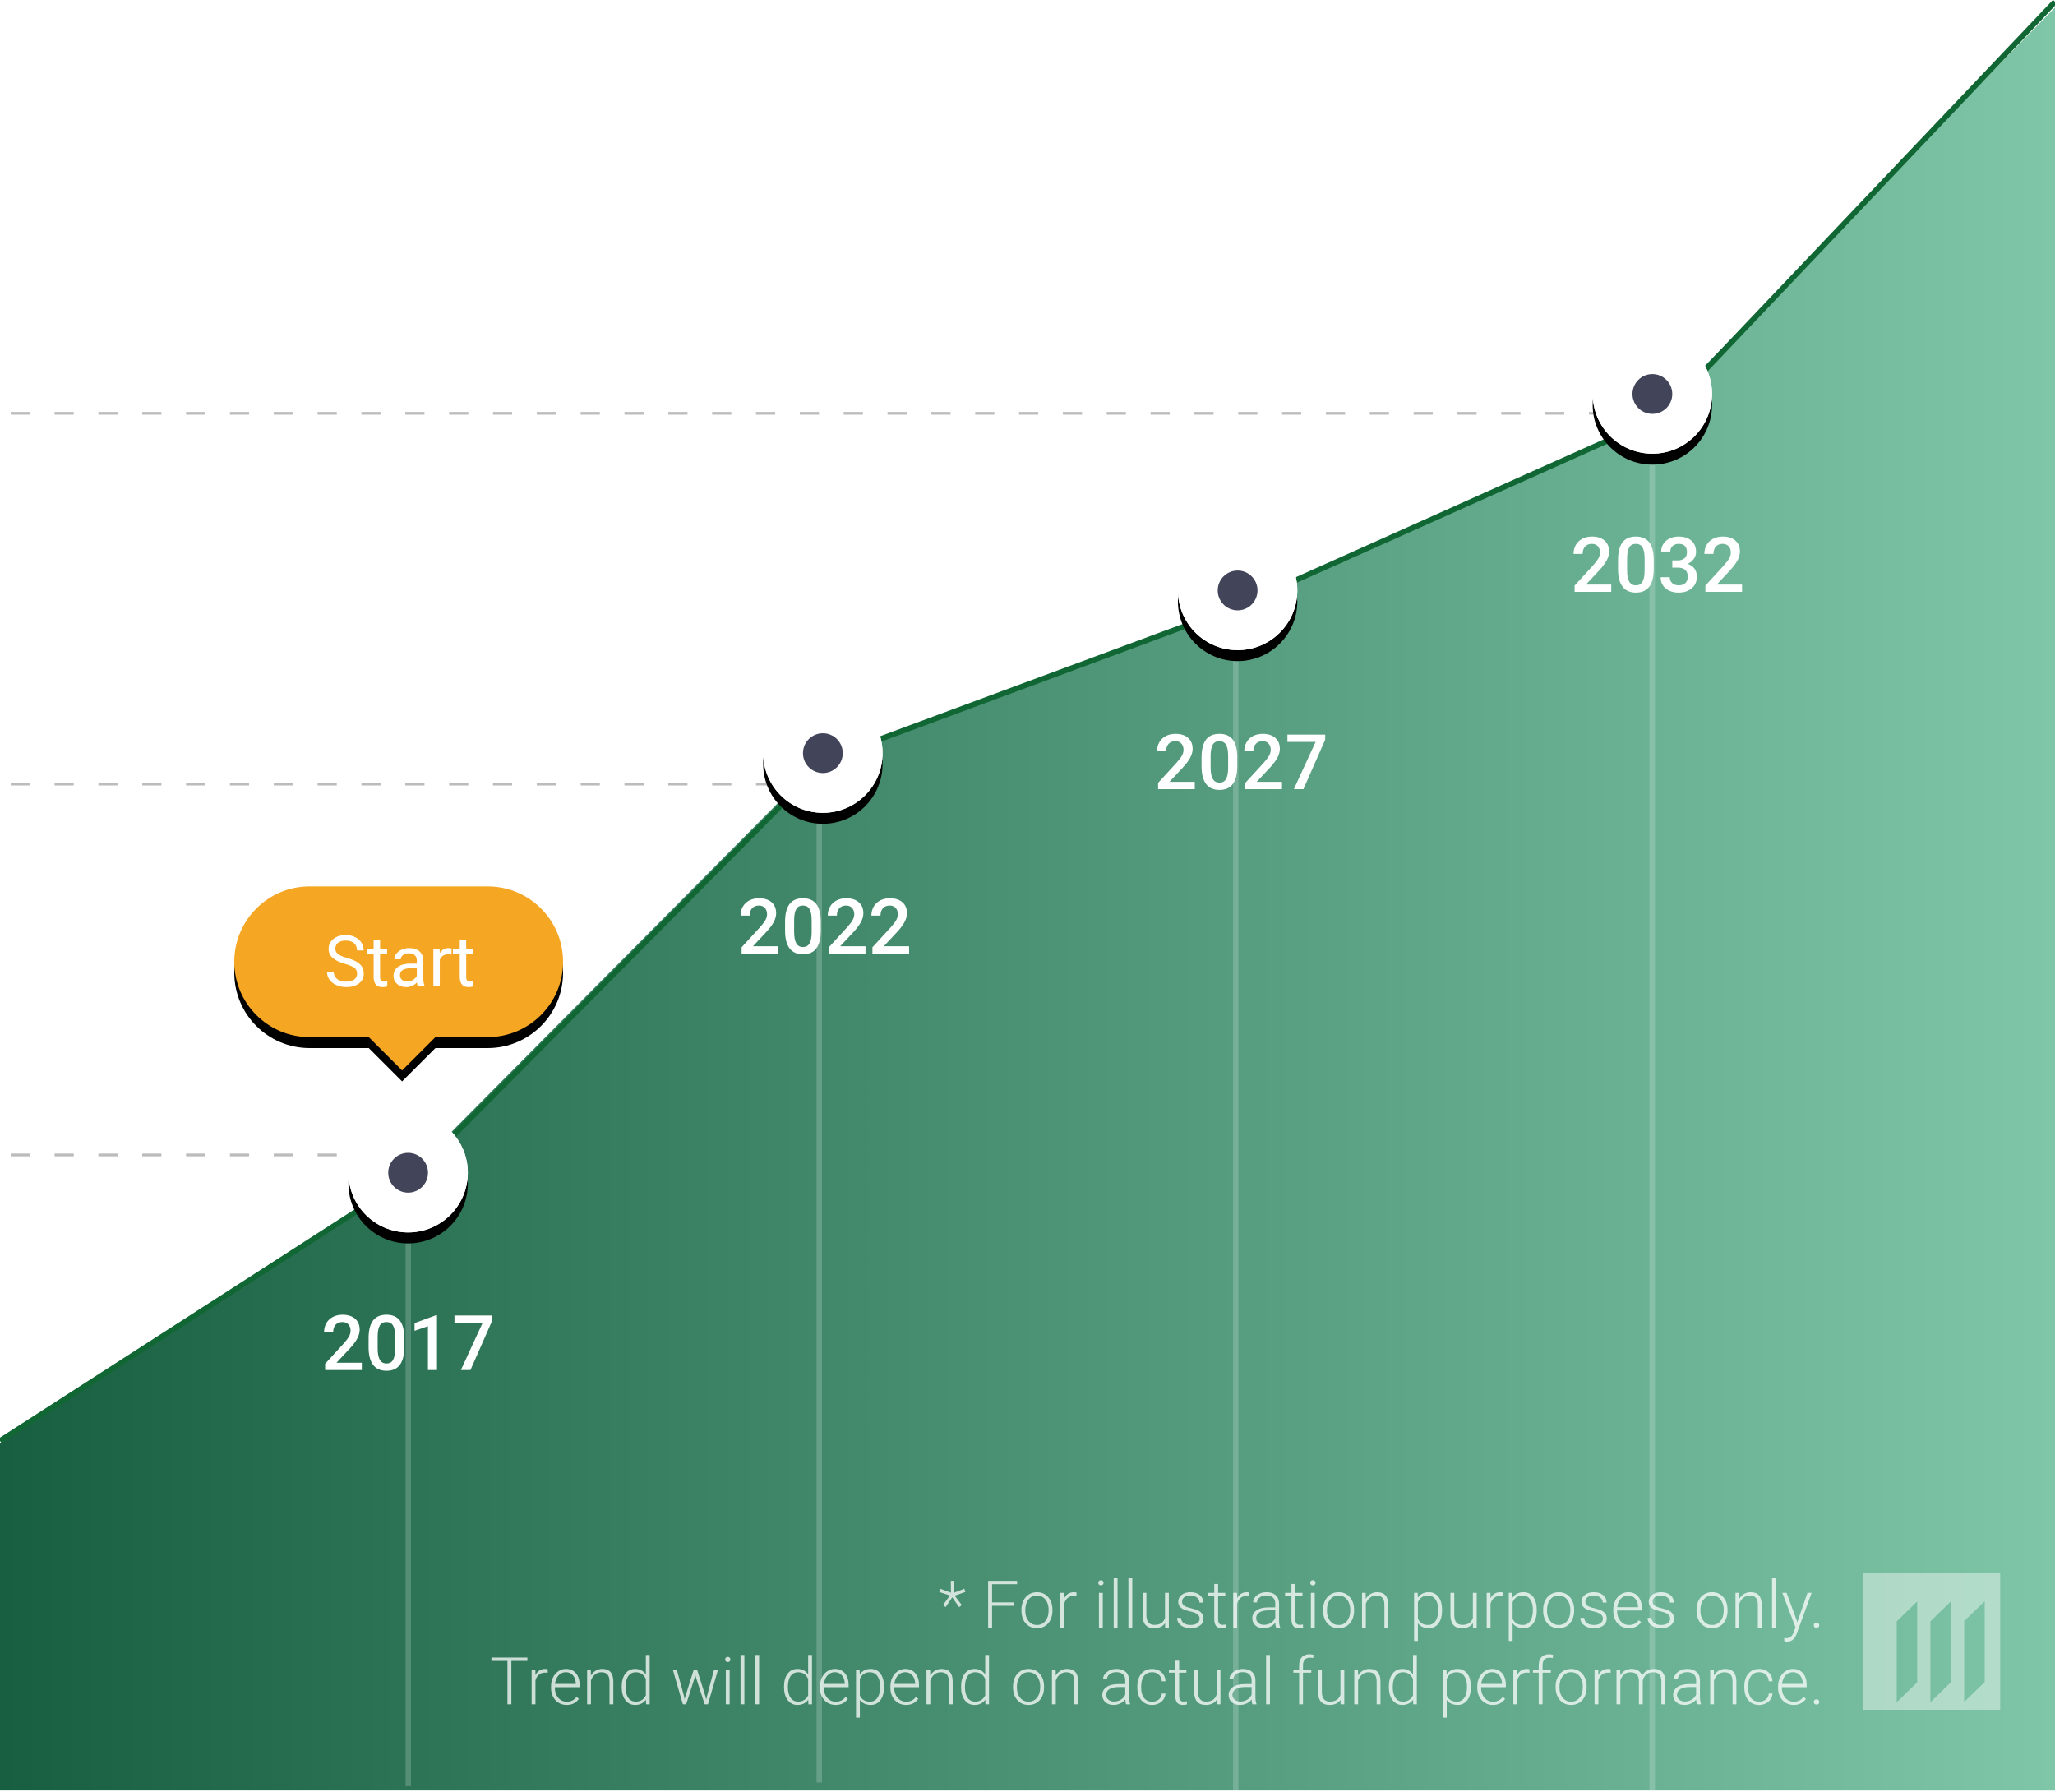 <?xml version="1.0" encoding="UTF-8"?>
<svg width="375px" height="327px" viewBox="0 0 375 327" version="1.1" xmlns="http://www.w3.org/2000/svg" xmlns:xlink="http://www.w3.org/1999/xlink">
    <!-- Generator: Sketch 47.1 (45422) - http://www.bohemiancoding.com/sketch -->
    <title>GRAPH</title>
    <desc>Created with Sketch.</desc>
    <defs>
        <linearGradient x1="90.164%" y1="61.89%" x2="90.164%" y2="-9.727%" id="linearGradient-1">
            <stop stop-color="#FFFFFF" stop-opacity="0.5" offset="0%"></stop>
            <stop stop-color="#000000" stop-opacity="0.401" offset="100%"></stop>
        </linearGradient>
        <linearGradient x1="100%" y1="100%" x2="-22.557%" y2="100%" id="linearGradient-2">
            <stop stop-color="#FFFFFF" stop-opacity="0.5" offset="0%"></stop>
            <stop stop-color="#000000" stop-opacity="0.5" offset="100%"></stop>
        </linearGradient>
        <polygon id="path-3" points="1 263.449 76 214 151 138.436 227 111 303 76.091 376 1.4 376 326.709 1 326.709"></polygon>
        <circle id="path-4" cx="238.527" cy="10.892" r="10.892"></circle>
        <filter x="-32.1%" y="-23.0%" width="164.3%" height="164.3%" filterUnits="objectBoundingBox" id="filter-5">
            <feOffset dx="0" dy="2" in="SourceAlpha" result="shadowOffsetOuter1"></feOffset>
            <feGaussianBlur stdDeviation="2" in="shadowOffsetOuter1" result="shadowBlurOuter1"></feGaussianBlur>
            <feComposite in="shadowBlurOuter1" in2="SourceAlpha" operator="out" result="shadowBlurOuter1"></feComposite>
            <feColorMatrix values="0 0 0 0 0   0 0 0 0 0   0 0 0 0 0  0 0 0 0.13 0" type="matrix" in="shadowBlurOuter1"></feColorMatrix>
        </filter>
        <circle id="path-6" cx="162.842" cy="46.743" r="10.892"></circle>
        <filter x="-32.1%" y="-23.0%" width="164.3%" height="164.3%" filterUnits="objectBoundingBox" id="filter-7">
            <feOffset dx="0" dy="2" in="SourceAlpha" result="shadowOffsetOuter1"></feOffset>
            <feGaussianBlur stdDeviation="2" in="shadowOffsetOuter1" result="shadowBlurOuter1"></feGaussianBlur>
            <feComposite in="shadowBlurOuter1" in2="SourceAlpha" operator="out" result="shadowBlurOuter1"></feComposite>
            <feColorMatrix values="0 0 0 0 0   0 0 0 0 0   0 0 0 0 0  0 0 0 0.13 0" type="matrix" in="shadowBlurOuter1"></feColorMatrix>
        </filter>
        <circle id="path-8" cx="87.158" cy="76.432" r="10.892"></circle>
        <filter x="-32.1%" y="-23.0%" width="164.3%" height="164.3%" filterUnits="objectBoundingBox" id="filter-9">
            <feOffset dx="0" dy="2" in="SourceAlpha" result="shadowOffsetOuter1"></feOffset>
            <feGaussianBlur stdDeviation="2" in="shadowOffsetOuter1" result="shadowBlurOuter1"></feGaussianBlur>
            <feComposite in="shadowBlurOuter1" in2="SourceAlpha" operator="out" result="shadowBlurOuter1"></feComposite>
            <feColorMatrix values="0 0 0 0 0   0 0 0 0 0   0 0 0 0 0  0 0 0 0.13 0" type="matrix" in="shadowBlurOuter1"></feColorMatrix>
        </filter>
        <circle id="path-10" cx="11.473" cy="153" r="10.892"></circle>
        <filter x="-32.1%" y="-23.0%" width="164.3%" height="164.3%" filterUnits="objectBoundingBox" id="filter-11">
            <feOffset dx="0" dy="2" in="SourceAlpha" result="shadowOffsetOuter1"></feOffset>
            <feGaussianBlur stdDeviation="2" in="shadowOffsetOuter1" result="shadowBlurOuter1"></feGaussianBlur>
            <feComposite in="shadowBlurOuter1" in2="SourceAlpha" operator="out" result="shadowBlurOuter1"></feComposite>
            <feColorMatrix values="0 0 0 0 0   0 0 0 0 0   0 0 0 0 0  0 0 0 0.13 0" type="matrix" in="shadowBlurOuter1"></feColorMatrix>
        </filter>
        <path d="M56.455,28.25 L66,28.25 C73.594,28.25 79.75,22.094 79.75,14.5 L79.75,14.5 C79.75,6.906 73.594,0.75 66,0.75 L33.5,0.75 L33.5,0.75 C25.906,0.75 19.75,6.906 19.75,14.5 L19.75,14.5 L19.75,14.5 C19.75,22.094 25.906,28.25 33.5,28.25 L44.295,28.25 L50.375,34.33 L56.455,28.25 Z" id="path-12"></path>
        <filter x="-11.7%" y="-14.9%" width="123.3%" height="141.7%" filterUnits="objectBoundingBox" id="filter-13">
            <feOffset dx="0" dy="2" in="SourceAlpha" result="shadowOffsetOuter1"></feOffset>
            <feGaussianBlur stdDeviation="2" in="shadowOffsetOuter1" result="shadowBlurOuter1"></feGaussianBlur>
            <feColorMatrix values="0 0 0 0 0   0 0 0 0 0   0 0 0 0 0  0 0 0 0.078 0" type="matrix" in="shadowBlurOuter1"></feColorMatrix>
        </filter>
    </defs>
    <g id="Page-1" stroke="none" stroke-width="1" fill="none" fill-rule="evenodd">
        <g id="Mobile_pre" transform="translate(0, -2943)">
            <g id="5" transform="translate(-1, 2676)">
                <g id="GRAPH" transform="translate(0, 267)">
                    <g id="Group-7" transform="translate(187.5, 143) rotate(-270) translate(-187.5, -143) translate(119, -44)" stroke="#BCBCBC" stroke-width="0.5" stroke-linecap="square" stroke-dasharray="3,5">
                        <path d="M136.25,0.295 L136.25,373.429" id="Line"></path>
                        <path d="M68.583,0.295 L68.583,373.429" id="Line"></path>
                        <path d="M0.917,0.295 L0.917,373.429" id="Line"></path>
                    </g>
                    <g id="Combined-Shape">
                        <use fill="#008E53" xlink:href="#path-3"></use>
                        <use fill="url(#linearGradient-2)" style="mix-blend-mode: overlay;" xlink:href="#path-3"></use>
                    </g>
                    <polyline id="Path-2" stroke="#116734" points="1 262.93 77 214 152 138.436 226 111 304 76.091 376 0.323"></polyline>
                    <g id="Group-7" transform="translate(74, 73)" stroke="#FFFFFF" stroke-linecap="square" stroke-dasharray="1,1">
                        <path d="M1.5,121.434 L1.5,252.501" id="Line" opacity="0.193"></path>
                        <path d="M76.5,50.769 L76.5,252.194" id="Line" opacity="0.193"></path>
                        <path d="M152.5,32.769 L152.5,253.194" id="Line" opacity="0.193"></path>
                        <path d="M228.5,0.444 L228.5,253.539" id="Line" opacity="0.19"></path>
                    </g>
                    <g id="Group-6" transform="translate(64, 61)">
                        <g id="Oval-4">
                            <use fill="black" fill-opacity="1" filter="url(#filter-5)" xlink:href="#path-4"></use>
                            <use fill="#FFFFFF" fill-rule="evenodd" xlink:href="#path-4"></use>
                            <circle stroke="#FFFFFF" stroke-width="2" cx="238.527" cy="10.892" r="9.892"></circle>
                        </g>
                        <g id="Oval-4">
                            <use fill="black" fill-opacity="1" filter="url(#filter-7)" xlink:href="#path-6"></use>
                            <use fill="#FFFFFF" fill-rule="evenodd" xlink:href="#path-6"></use>
                            <circle stroke="#FFFFFF" stroke-width="2" cx="162.842" cy="46.743" r="9.892"></circle>
                        </g>
                        <g id="Oval-4">
                            <use fill="black" fill-opacity="1" filter="url(#filter-9)" xlink:href="#path-8"></use>
                            <use fill="#FFFFFF" fill-rule="evenodd" xlink:href="#path-8"></use>
                            <circle stroke="#FFFFFF" stroke-width="2" cx="87.158" cy="76.432" r="9.892"></circle>
                        </g>
                        <g id="Oval-4">
                            <use fill="black" fill-opacity="1" filter="url(#filter-11)" xlink:href="#path-10"></use>
                            <use fill="#FFFFFF" fill-rule="evenodd" xlink:href="#path-10"></use>
                            <circle stroke="#FFFFFF" stroke-width="2" cx="11.473" cy="153" r="9.892"></circle>
                        </g>
                        <circle id="Oval-4" fill="#424559" cx="238.527" cy="10.892" r="3.631"></circle>
                        <circle id="Oval-4" fill="#424559" cx="162.842" cy="46.743" r="3.631"></circle>
                        <circle id="Oval-4" fill="#424559" cx="87.158" cy="76.432" r="3.631"></circle>
                        <circle id="Oval-4" fill="#424559" cx="11.473" cy="153" r="3.631"></circle>
                    </g>
                    <g id="start" transform="translate(24, 161)">
                        <g id="Combined-Shape">
                            <use fill="black" fill-opacity="1" filter="url(#filter-13)" xlink:href="#path-12"></use>
                            <use fill="#F5A623" fill-rule="evenodd" xlink:href="#path-12"></use>
                        </g>
                        <path d="M39.958,14.88 C38.913,14.58 38.152,14.211 37.676,13.773 C37.2,13.335 36.962,12.794 36.962,12.151 C36.962,11.423 37.253,10.821 37.835,10.345 C38.417,9.869 39.173,9.631 40.104,9.631 C40.739,9.631 41.305,9.754 41.802,9.999 C42.299,10.244 42.684,10.583 42.957,11.015 C43.23,11.446 43.367,11.918 43.367,12.43 L42.142,12.43 C42.142,11.872 41.964,11.433 41.608,11.113 C41.253,10.794 40.751,10.634 40.104,10.634 C39.503,10.634 39.034,10.766 38.698,11.031 C38.362,11.295 38.193,11.662 38.193,12.132 C38.193,12.508 38.353,12.827 38.673,13.087 C38.992,13.347 39.536,13.585 40.304,13.801 C41.072,14.017 41.673,14.255 42.107,14.515 C42.54,14.776 42.862,15.079 43.072,15.426 C43.281,15.773 43.386,16.182 43.386,16.651 C43.386,17.4 43.094,18 42.51,18.451 C41.926,18.902 41.145,19.127 40.167,19.127 C39.533,19.127 38.94,19.005 38.39,18.762 C37.84,18.519 37.416,18.185 37.117,17.762 C36.819,17.339 36.67,16.859 36.67,16.321 L37.895,16.321 C37.895,16.88 38.101,17.321 38.514,17.645 C38.927,17.969 39.478,18.13 40.167,18.13 C40.811,18.13 41.304,17.999 41.646,17.737 C41.989,17.474 42.161,17.117 42.161,16.664 C42.161,16.211 42.002,15.861 41.685,15.614 C41.367,15.366 40.792,15.122 39.958,14.88 Z M46.356,10.469 L46.356,12.132 L47.639,12.132 L47.639,13.04 L46.356,13.04 L46.356,17.299 C46.356,17.574 46.414,17.78 46.528,17.918 C46.642,18.055 46.837,18.124 47.112,18.124 C47.247,18.124 47.433,18.099 47.67,18.048 L47.67,19 C47.361,19.085 47.061,19.127 46.769,19.127 C46.244,19.127 45.849,18.968 45.582,18.651 C45.315,18.333 45.182,17.883 45.182,17.299 L45.182,13.04 L43.932,13.04 L43.932,12.132 L45.182,12.132 L45.182,10.469 L46.356,10.469 Z M53.25,19 C53.182,18.865 53.127,18.623 53.085,18.276 C52.539,18.843 51.887,19.127 51.13,19.127 C50.453,19.127 49.897,18.935 49.464,18.552 C49.03,18.17 48.813,17.684 48.813,17.096 C48.813,16.381 49.085,15.825 49.629,15.429 C50.172,15.034 50.937,14.836 51.923,14.836 L53.066,14.836 L53.066,14.296 C53.066,13.886 52.943,13.559 52.698,13.316 C52.452,13.072 52.09,12.951 51.612,12.951 C51.193,12.951 50.842,13.056 50.559,13.268 C50.275,13.48 50.133,13.736 50.133,14.036 L48.953,14.036 C48.953,13.693 49.074,13.362 49.318,13.043 C49.561,12.723 49.891,12.47 50.308,12.284 C50.725,12.098 51.183,12.005 51.682,12.005 C52.473,12.005 53.093,12.203 53.542,12.598 C53.991,12.994 54.223,13.539 54.24,14.233 L54.24,17.394 C54.24,18.025 54.321,18.526 54.481,18.898 L54.481,19 L53.25,19 Z M51.301,18.105 C51.669,18.105 52.019,18.01 52.349,17.819 C52.679,17.629 52.918,17.381 53.066,17.077 L53.066,15.667 L52.146,15.667 C50.707,15.667 49.987,16.089 49.987,16.931 C49.987,17.299 50.11,17.587 50.355,17.794 C50.601,18.001 50.916,18.105 51.301,18.105 Z M59.401,13.186 C59.223,13.156 59.031,13.141 58.823,13.141 C58.053,13.141 57.53,13.469 57.255,14.125 L57.255,19 L56.081,19 L56.081,12.132 L57.224,12.132 L57.243,12.925 C57.628,12.312 58.174,12.005 58.88,12.005 C59.109,12.005 59.282,12.035 59.401,12.094 L59.401,13.186 Z M62.073,10.469 L62.073,12.132 L63.355,12.132 L63.355,13.04 L62.073,13.04 L62.073,17.299 C62.073,17.574 62.13,17.78 62.245,17.918 C62.359,18.055 62.554,18.124 62.829,18.124 C62.964,18.124 63.15,18.099 63.387,18.048 L63.387,19 C63.078,19.085 62.778,19.127 62.486,19.127 C61.961,19.127 61.565,18.968 61.299,18.651 C61.032,18.333 60.899,17.883 60.899,17.299 L60.899,13.04 L59.648,13.04 L59.648,12.132 L60.899,12.132 L60.899,10.469 L62.073,10.469 Z" id="Start" fill="#FFFFFF"></path>
                    </g>
                    <g id="Group-12" transform="translate(44, 89)" fill="#FFFFFF">
                        <path d="M251.023,19 L244.331,19 L244.331,17.858 L247.646,14.242 C248.125,13.709 248.466,13.264 248.668,12.906 C248.871,12.548 248.973,12.189 248.973,11.829 C248.973,11.355 248.839,10.972 248.573,10.681 C248.306,10.389 247.947,10.243 247.496,10.243 C246.958,10.243 246.541,10.407 246.245,10.735 C245.949,11.063 245.801,11.512 245.801,12.082 L244.14,12.082 C244.14,11.476 244.278,10.93 244.553,10.445 C244.829,9.959 245.223,9.582 245.736,9.313 C246.249,9.045 246.84,8.91 247.51,8.91 C248.476,8.91 249.238,9.153 249.796,9.638 C250.355,10.124 250.634,10.795 250.634,11.651 C250.634,12.148 250.494,12.669 250.213,13.213 C249.933,13.758 249.474,14.377 248.836,15.069 L246.402,17.674 L251.023,17.674 L251.023,19 Z M258.775,14.81 C258.775,16.241 258.508,17.319 257.972,18.046 C257.437,18.773 256.622,19.137 255.528,19.137 C254.453,19.137 253.643,18.782 253.098,18.074 C252.554,17.365 252.274,16.316 252.261,14.926 L252.261,13.203 C252.261,11.772 252.528,10.699 253.064,9.983 C253.599,9.268 254.416,8.91 255.515,8.91 C256.604,8.91 257.416,9.259 257.952,9.956 C258.487,10.653 258.762,11.697 258.775,13.087 L258.775,14.81 Z M257.114,12.95 C257.114,12.016 256.987,11.331 256.731,10.896 C256.476,10.461 256.071,10.243 255.515,10.243 C254.972,10.243 254.574,10.449 254.318,10.862 C254.063,11.274 253.929,11.918 253.915,12.793 L253.915,15.049 C253.915,15.979 254.045,16.671 254.305,17.127 C254.564,17.583 254.972,17.811 255.528,17.811 C256.062,17.811 256.456,17.6 256.711,17.178 C256.966,16.757 257.101,16.097 257.114,15.199 L257.114,12.95 Z M262.166,13.265 L263.178,13.265 C263.688,13.26 264.093,13.128 264.391,12.868 C264.69,12.608 264.839,12.232 264.839,11.74 C264.839,11.266 264.715,10.898 264.466,10.636 C264.218,10.374 263.839,10.243 263.328,10.243 C262.882,10.243 262.515,10.372 262.228,10.629 C261.94,10.887 261.797,11.223 261.797,11.638 L260.136,11.638 C260.136,11.127 260.271,10.662 260.542,10.243 C260.814,9.824 261.192,9.497 261.677,9.262 C262.163,9.028 262.706,8.91 263.308,8.91 C264.301,8.91 265.082,9.16 265.649,9.659 C266.216,10.158 266.5,10.852 266.5,11.74 C266.5,12.187 266.358,12.607 266.073,13.001 C265.788,13.396 265.42,13.693 264.969,13.894 C265.516,14.08 265.931,14.374 266.216,14.775 C266.501,15.176 266.644,15.655 266.644,16.211 C266.644,17.104 266.337,17.815 265.724,18.344 C265.111,18.872 264.306,19.137 263.308,19.137 C262.351,19.137 261.567,18.882 260.956,18.371 C260.345,17.861 260.04,17.182 260.04,16.334 L261.701,16.334 C261.701,16.771 261.848,17.127 262.142,17.4 C262.436,17.674 262.831,17.811 263.328,17.811 C263.843,17.811 264.249,17.674 264.545,17.4 C264.841,17.127 264.989,16.73 264.989,16.211 C264.989,15.687 264.834,15.284 264.524,15.001 C264.215,14.718 263.754,14.577 263.144,14.577 L262.166,14.577 L262.166,13.265 Z M274.895,19 L268.202,19 L268.202,17.858 L271.518,14.242 C271.996,13.709 272.337,13.264 272.54,12.906 C272.742,12.548 272.844,12.189 272.844,11.829 C272.844,11.355 272.71,10.972 272.444,10.681 C272.177,10.389 271.818,10.243 271.367,10.243 C270.829,10.243 270.412,10.407 270.116,10.735 C269.82,11.063 269.672,11.512 269.672,12.082 L268.011,12.082 C268.011,11.476 268.149,10.93 268.424,10.445 C268.7,9.959 269.094,9.582 269.607,9.313 C270.12,9.045 270.711,8.91 271.381,8.91 C272.347,8.91 273.109,9.153 273.667,9.638 C274.226,10.124 274.505,10.795 274.505,11.651 C274.505,12.148 274.365,12.669 274.084,13.213 C273.804,13.758 273.345,14.377 272.707,15.069 L270.273,17.674 L274.895,17.674 L274.895,19 Z" id="2032"></path>
                        <path d="M175.023,55 L168.331,55 L168.331,53.858 L171.646,50.242 C172.125,49.709 172.466,49.264 172.668,48.906 C172.871,48.548 172.973,48.189 172.973,47.829 C172.973,47.355 172.839,46.972 172.573,46.681 C172.306,46.389 171.947,46.243 171.496,46.243 C170.958,46.243 170.541,46.407 170.245,46.735 C169.949,47.063 169.801,47.512 169.801,48.082 L168.14,48.082 C168.14,47.476 168.278,46.93 168.553,46.445 C168.829,45.959 169.223,45.582 169.736,45.313 C170.249,45.045 170.84,44.91 171.51,44.91 C172.476,44.91 173.238,45.153 173.796,45.638 C174.355,46.124 174.634,46.795 174.634,47.651 C174.634,48.148 174.494,48.669 174.213,49.213 C173.933,49.758 173.474,50.377 172.836,51.069 L170.402,53.674 L175.023,53.674 L175.023,55 Z M182.775,50.81 C182.775,52.241 182.508,53.319 181.972,54.046 C181.437,54.773 180.622,55.137 179.528,55.137 C178.453,55.137 177.643,54.782 177.098,54.074 C176.554,53.365 176.274,52.316 176.261,50.926 L176.261,49.203 C176.261,47.772 176.528,46.699 177.064,45.983 C177.599,45.268 178.416,44.91 179.515,44.91 C180.604,44.91 181.416,45.259 181.952,45.956 C182.487,46.653 182.762,47.697 182.775,49.087 L182.775,50.81 Z M181.114,48.95 C181.114,48.016 180.987,47.331 180.731,46.896 C180.476,46.461 180.071,46.243 179.515,46.243 C178.972,46.243 178.574,46.449 178.318,46.862 C178.063,47.274 177.929,47.918 177.915,48.793 L177.915,51.049 C177.915,51.979 178.045,52.671 178.305,53.127 C178.564,53.583 178.972,53.811 179.528,53.811 C180.062,53.811 180.456,53.6 180.711,53.178 C180.966,52.757 181.101,52.097 181.114,51.199 L181.114,48.95 Z M190.938,55 L184.245,55 L184.245,53.858 L187.561,50.242 C188.039,49.709 188.38,49.264 188.583,48.906 C188.785,48.548 188.887,48.189 188.887,47.829 C188.887,47.355 188.753,46.972 188.487,46.681 C188.22,46.389 187.861,46.243 187.41,46.243 C186.872,46.243 186.455,46.407 186.159,46.735 C185.863,47.063 185.715,47.512 185.715,48.082 L184.054,48.082 C184.054,47.476 184.192,46.93 184.467,46.445 C184.743,45.959 185.137,45.582 185.65,45.313 C186.163,45.045 186.754,44.91 187.424,44.91 C188.39,44.91 189.152,45.153 189.71,45.638 C190.269,46.124 190.548,46.795 190.548,47.651 C190.548,48.148 190.408,48.669 190.127,49.213 C189.847,49.758 189.388,50.377 188.75,51.069 L186.316,53.674 L190.938,53.674 L190.938,55 Z M198.826,45.97 L194.848,55 L193.104,55 L197.076,46.38 L191.929,46.38 L191.929,45.047 L198.826,45.047 L198.826,45.97 Z" id="2027"></path>
                        <path d="M99.023,85 L92.331,85 L92.331,83.858 L95.646,80.242 C96.125,79.709 96.466,79.264 96.668,78.906 C96.871,78.548 96.973,78.189 96.973,77.829 C96.973,77.355 96.839,76.972 96.573,76.681 C96.306,76.389 95.947,76.243 95.496,76.243 C94.958,76.243 94.541,76.407 94.245,76.735 C93.949,77.063 93.801,77.512 93.801,78.082 L92.14,78.082 C92.14,77.476 92.278,76.93 92.553,76.445 C92.829,75.959 93.223,75.582 93.736,75.313 C94.249,75.045 94.84,74.91 95.51,74.91 C96.476,74.91 97.238,75.153 97.796,75.638 C98.355,76.124 98.634,76.795 98.634,77.651 C98.634,78.148 98.494,78.669 98.213,79.213 C97.933,79.758 97.474,80.377 96.836,81.069 L94.402,83.674 L99.023,83.674 L99.023,85 Z M106.775,80.81 C106.775,82.241 106.508,83.319 105.972,84.046 C105.437,84.773 104.622,85.137 103.528,85.137 C102.453,85.137 101.643,84.782 101.098,84.074 C100.554,83.365 100.274,82.316 100.261,80.926 L100.261,79.203 C100.261,77.772 100.528,76.699 101.064,75.983 C101.599,75.268 102.416,74.91 103.515,74.91 C104.604,74.91 105.416,75.259 105.952,75.956 C106.487,76.653 106.762,77.697 106.775,79.087 L106.775,80.81 Z M105.114,78.95 C105.114,78.016 104.987,77.331 104.731,76.896 C104.476,76.461 104.071,76.243 103.515,76.243 C102.972,76.243 102.574,76.449 102.318,76.862 C102.063,77.274 101.929,77.918 101.915,78.793 L101.915,81.049 C101.915,81.979 102.045,82.671 102.305,83.127 C102.564,83.583 102.972,83.811 103.528,83.811 C104.062,83.811 104.456,83.6 104.711,83.178 C104.966,82.757 105.101,82.097 105.114,81.199 L105.114,78.95 Z M114.938,85 L108.245,85 L108.245,83.858 L111.561,80.242 C112.039,79.709 112.38,79.264 112.583,78.906 C112.785,78.548 112.887,78.189 112.887,77.829 C112.887,77.355 112.753,76.972 112.487,76.681 C112.22,76.389 111.861,76.243 111.41,76.243 C110.872,76.243 110.455,76.407 110.159,76.735 C109.863,77.063 109.715,77.512 109.715,78.082 L108.054,78.082 C108.054,77.476 108.192,76.93 108.467,76.445 C108.743,75.959 109.137,75.582 109.65,75.313 C110.163,75.045 110.754,74.91 111.424,74.91 C112.39,74.91 113.152,75.153 113.71,75.638 C114.269,76.124 114.548,76.795 114.548,77.651 C114.548,78.148 114.408,78.669 114.127,79.213 C113.847,79.758 113.388,80.377 112.75,81.069 L110.316,83.674 L114.938,83.674 L114.938,85 Z M122.895,85 L116.202,85 L116.202,83.858 L119.518,80.242 C119.996,79.709 120.337,79.264 120.54,78.906 C120.742,78.548 120.844,78.189 120.844,77.829 C120.844,77.355 120.71,76.972 120.444,76.681 C120.177,76.389 119.818,76.243 119.367,76.243 C118.829,76.243 118.412,76.407 118.116,76.735 C117.82,77.063 117.672,77.512 117.672,78.082 L116.011,78.082 C116.011,77.476 116.149,76.93 116.424,76.445 C116.7,75.959 117.094,75.582 117.607,75.313 C118.12,75.045 118.711,74.91 119.381,74.91 C120.347,74.91 121.109,75.153 121.667,75.638 C122.226,76.124 122.505,76.795 122.505,77.651 C122.505,78.148 122.365,78.669 122.084,79.213 C121.804,79.758 121.345,80.377 120.707,81.069 L118.273,83.674 L122.895,83.674 L122.895,85 Z" id="2022"></path>
                        <path d="M23.023,161 L16.331,161 L16.331,159.858 L19.646,156.242 C20.125,155.709 20.466,155.264 20.668,154.906 C20.871,154.548 20.973,154.189 20.973,153.829 C20.973,153.355 20.839,152.972 20.573,152.681 C20.306,152.389 19.947,152.243 19.496,152.243 C18.958,152.243 18.541,152.407 18.245,152.735 C17.949,153.063 17.801,153.512 17.801,154.082 L16.14,154.082 C16.14,153.476 16.278,152.93 16.553,152.445 C16.829,151.959 17.223,151.582 17.736,151.313 C18.249,151.045 18.84,150.91 19.51,150.91 C20.476,150.91 21.238,151.153 21.796,151.638 C22.355,152.124 22.634,152.795 22.634,153.651 C22.634,154.148 22.494,154.669 22.213,155.213 C21.933,155.758 21.474,156.377 20.836,157.069 L18.402,159.674 L23.023,159.674 L23.023,161 Z M30.775,156.81 C30.775,158.241 30.508,159.319 29.972,160.046 C29.437,160.773 28.622,161.137 27.528,161.137 C26.453,161.137 25.643,160.782 25.098,160.074 C24.554,159.365 24.274,158.316 24.261,156.926 L24.261,155.203 C24.261,153.772 24.528,152.699 25.064,151.983 C25.599,151.268 26.416,150.91 27.515,150.91 C28.604,150.91 29.416,151.259 29.952,151.956 C30.487,152.653 30.762,153.697 30.775,155.087 L30.775,156.81 Z M29.114,154.95 C29.114,154.016 28.987,153.331 28.731,152.896 C28.476,152.461 28.071,152.243 27.515,152.243 C26.972,152.243 26.574,152.449 26.318,152.862 C26.063,153.274 25.929,153.918 25.915,154.793 L25.915,157.049 C25.915,157.979 26.045,158.671 26.305,159.127 C26.564,159.583 26.972,159.811 27.528,159.811 C28.062,159.811 28.456,159.6 28.711,159.178 C28.966,158.757 29.101,158.097 29.114,157.199 L29.114,154.95 Z M36.743,161 L35.089,161 L35.089,153.009 L32.648,153.843 L32.648,152.441 L36.531,151.013 L36.743,151.013 L36.743,161 Z M46.826,151.97 L42.848,161 L41.104,161 L45.076,152.38 L39.929,152.38 L39.929,151.047 L46.826,151.047 L46.826,151.97 Z" id="2017"></path>
                    </g>
                    <path d="M341,312 L366,312 L366,287 L341,287 L341,312 Z M359.435,295.814 L363.175,292.182 L363.175,306.934 L359.435,310.568 L359.435,295.814 Z M353.263,295.854 L357.001,292.223 L357.001,306.975 L353.263,310.61 L353.263,295.854 Z M347.118,295.858 L350.857,292.227 L350.857,306.987 L347.118,310.617 L347.118,295.858 Z" id="Page-1" fill="#FFFFFF" opacity="0.419"></path>
                    <path d="M174.344,291.141 L172.398,290.508 L172.586,289.916 L174.531,290.637 L174.508,288.469 L175.117,288.469 L175.07,290.654 L176.969,289.91 L177.162,290.502 L175.211,291.176 L176.518,292.898 L176.02,293.268 L174.766,291.48 L173.57,293.256 L173.072,292.898 L174.344,291.141 Z M186.016,293.016 L182.037,293.016 L182.037,297 L181.316,297 L181.316,288.469 L186.602,288.469 L186.602,289.084 L182.037,289.084 L182.037,292.4 L186.016,292.4 L186.016,293.016 Z M187.393,293.736 C187.393,293.127 187.511,292.578 187.747,292.09 C187.983,291.602 188.317,291.222 188.749,290.95 C189.181,290.679 189.67,290.543 190.217,290.543 C191.061,290.543 191.744,290.839 192.268,291.431 C192.791,292.022 193.053,292.807 193.053,293.783 L193.053,293.93 C193.053,294.543 192.935,295.095 192.698,295.585 C192.462,296.075 192.129,296.453 191.699,296.719 C191.27,296.984 190.779,297.117 190.229,297.117 C189.389,297.117 188.706,296.821 188.181,296.229 C187.655,295.638 187.393,294.854 187.393,293.877 L187.393,293.736 Z M188.096,293.93 C188.096,294.688 188.292,295.31 188.685,295.796 C189.077,296.282 189.592,296.525 190.229,296.525 C190.861,296.525 191.374,296.282 191.767,295.796 C192.159,295.31 192.355,294.668 192.355,293.871 L192.355,293.736 C192.355,293.252 192.266,292.809 192.086,292.406 C191.906,292.004 191.654,291.692 191.33,291.472 C191.006,291.251 190.635,291.141 190.217,291.141 C189.592,291.141 189.082,291.386 188.688,291.876 C188.293,292.366 188.096,293.008 188.096,293.801 L188.096,293.93 Z M197.43,291.258 C197.281,291.23 197.123,291.217 196.955,291.217 C196.518,291.217 196.147,291.339 195.845,291.583 C195.542,291.827 195.326,292.182 195.197,292.646 L195.197,297 L194.5,297 L194.5,290.66 L195.186,290.66 L195.197,291.668 C195.568,290.918 196.164,290.543 196.984,290.543 C197.18,290.543 197.334,290.568 197.447,290.619 L197.43,291.258 Z M202.24,297 L201.537,297 L201.537,290.66 L202.24,290.66 L202.24,297 Z M201.414,288.826 C201.414,288.693 201.457,288.581 201.543,288.489 C201.629,288.397 201.746,288.352 201.895,288.352 C202.043,288.352 202.161,288.397 202.249,288.489 C202.337,288.581 202.381,288.693 202.381,288.826 C202.381,288.959 202.337,289.07 202.249,289.16 C202.161,289.25 202.043,289.295 201.895,289.295 C201.746,289.295 201.629,289.25 201.543,289.16 C201.457,289.07 201.414,288.959 201.414,288.826 Z M204.93,297 L204.227,297 L204.227,288 L204.93,288 L204.93,297 Z M207.619,297 L206.916,297 L206.916,288 L207.619,288 L207.619,297 Z M213.602,296.197 C213.18,296.811 212.506,297.117 211.58,297.117 C210.904,297.117 210.391,296.921 210.039,296.528 C209.687,296.136 209.508,295.555 209.5,294.785 L209.5,290.66 L210.197,290.66 L210.197,294.697 C210.197,295.904 210.686,296.508 211.662,296.508 C212.678,296.508 213.32,296.088 213.59,295.248 L213.59,290.66 L214.293,290.66 L214.293,297 L213.613,297 L213.602,296.197 Z M219.912,295.389 C219.912,295.041 219.772,294.762 219.493,294.551 C219.214,294.34 218.793,294.175 218.23,294.056 C217.668,293.937 217.231,293.8 216.921,293.646 C216.61,293.491 216.38,293.303 216.229,293.08 C216.079,292.857 216.004,292.588 216.004,292.271 C216.004,291.771 216.213,291.358 216.631,291.032 C217.049,290.706 217.584,290.543 218.236,290.543 C218.943,290.543 219.511,290.718 219.938,291.067 C220.366,291.417 220.58,291.873 220.58,292.436 L219.877,292.436 C219.877,292.064 219.722,291.756 219.411,291.51 C219.101,291.264 218.709,291.141 218.236,291.141 C217.775,291.141 217.405,291.243 217.126,291.448 C216.847,291.653 216.707,291.92 216.707,292.248 C216.707,292.564 216.823,292.81 217.056,292.983 C217.288,293.157 217.712,293.316 218.327,293.461 C218.942,293.605 219.403,293.76 219.71,293.924 C220.017,294.088 220.244,294.285 220.393,294.516 C220.541,294.746 220.615,295.025 220.615,295.354 C220.615,295.889 220.399,296.316 219.968,296.637 C219.536,296.957 218.973,297.117 218.277,297.117 C217.539,297.117 216.94,296.938 216.481,296.581 C216.022,296.224 215.793,295.771 215.793,295.225 L216.496,295.225 C216.523,295.635 216.696,295.954 217.015,296.183 C217.333,296.411 217.754,296.525 218.277,296.525 C218.766,296.525 219.16,296.418 219.461,296.203 C219.762,295.988 219.912,295.717 219.912,295.389 Z M223.281,289.037 L223.281,290.66 L224.594,290.66 L224.594,291.234 L223.281,291.234 L223.281,295.459 C223.281,295.811 223.345,296.072 223.472,296.244 C223.599,296.416 223.811,296.502 224.107,296.502 C224.225,296.502 224.414,296.482 224.676,296.443 L224.705,297.018 C224.521,297.084 224.271,297.117 223.955,297.117 C223.475,297.117 223.125,296.978 222.906,296.698 C222.687,296.419 222.578,296.008 222.578,295.465 L222.578,291.234 L221.412,291.234 L221.412,290.66 L222.578,290.66 L222.578,289.037 L223.281,289.037 Z M228.977,291.258 C228.828,291.23 228.67,291.217 228.502,291.217 C228.064,291.217 227.694,291.339 227.392,291.583 C227.089,291.827 226.873,292.182 226.744,292.646 L226.744,297 L226.047,297 L226.047,290.66 L226.732,290.66 L226.744,291.668 C227.115,290.918 227.711,290.543 228.531,290.543 C228.727,290.543 228.881,290.568 228.994,290.619 L228.977,291.258 Z M233.852,297 C233.781,296.801 233.736,296.506 233.717,296.115 C233.471,296.436 233.157,296.683 232.776,296.856 C232.396,297.03 231.992,297.117 231.566,297.117 C230.957,297.117 230.464,296.947 230.087,296.607 C229.71,296.268 229.521,295.838 229.521,295.318 C229.521,294.701 229.778,294.213 230.292,293.854 C230.806,293.494 231.521,293.314 232.439,293.314 L233.711,293.314 L233.711,292.594 C233.711,292.141 233.571,291.784 233.292,291.524 C233.013,291.265 232.605,291.135 232.07,291.135 C231.582,291.135 231.178,291.26 230.857,291.51 C230.537,291.76 230.377,292.061 230.377,292.412 L229.674,292.406 C229.674,291.902 229.908,291.466 230.377,291.097 C230.846,290.728 231.422,290.543 232.105,290.543 C232.813,290.543 233.37,290.72 233.778,291.073 C234.187,291.427 234.396,291.92 234.408,292.553 L234.408,295.553 C234.408,296.166 234.473,296.625 234.602,296.93 L234.602,297 L233.852,297 Z M231.648,296.496 C232.117,296.496 232.536,296.383 232.905,296.156 C233.274,295.93 233.543,295.627 233.711,295.248 L233.711,293.854 L232.457,293.854 C231.758,293.861 231.211,293.989 230.816,294.237 C230.422,294.485 230.225,294.826 230.225,295.26 C230.225,295.615 230.356,295.91 230.62,296.145 C230.884,296.379 231.227,296.496 231.648,296.496 Z M237.367,289.037 L237.367,290.66 L238.68,290.66 L238.68,291.234 L237.367,291.234 L237.367,295.459 C237.367,295.811 237.431,296.072 237.558,296.244 C237.685,296.416 237.896,296.502 238.193,296.502 C238.311,296.502 238.5,296.482 238.762,296.443 L238.791,297.018 C238.607,297.084 238.357,297.117 238.041,297.117 C237.561,297.117 237.211,296.978 236.992,296.698 C236.773,296.419 236.664,296.008 236.664,295.465 L236.664,291.234 L235.498,291.234 L235.498,290.66 L236.664,290.66 L236.664,289.037 L237.367,289.037 Z M240.918,297 L240.215,297 L240.215,290.66 L240.918,290.66 L240.918,297 Z M240.092,288.826 C240.092,288.693 240.135,288.581 240.221,288.489 C240.307,288.397 240.424,288.352 240.572,288.352 C240.721,288.352 240.839,288.397 240.927,288.489 C241.015,288.581 241.059,288.693 241.059,288.826 C241.059,288.959 241.015,289.07 240.927,289.16 C240.839,289.25 240.721,289.295 240.572,289.295 C240.424,289.295 240.307,289.25 240.221,289.16 C240.135,289.07 240.092,288.959 240.092,288.826 Z M242.436,293.736 C242.436,293.127 242.554,292.578 242.79,292.09 C243.026,291.602 243.36,291.222 243.792,290.95 C244.224,290.679 244.713,290.543 245.26,290.543 C246.104,290.543 246.787,290.839 247.311,291.431 C247.834,292.022 248.096,292.807 248.096,293.783 L248.096,293.93 C248.096,294.543 247.978,295.095 247.741,295.585 C247.505,296.075 247.172,296.453 246.742,296.719 C246.312,296.984 245.822,297.117 245.271,297.117 C244.432,297.117 243.749,296.821 243.224,296.229 C242.698,295.638 242.436,294.854 242.436,293.877 L242.436,293.736 Z M243.139,293.93 C243.139,294.688 243.335,295.31 243.728,295.796 C244.12,296.282 244.635,296.525 245.271,296.525 C245.904,296.525 246.417,296.282 246.81,295.796 C247.202,295.31 247.398,294.668 247.398,293.871 L247.398,293.736 C247.398,293.252 247.309,292.809 247.129,292.406 C246.949,292.004 246.697,291.692 246.373,291.472 C246.049,291.251 245.678,291.141 245.26,291.141 C244.635,291.141 244.125,291.386 243.73,291.876 C243.336,292.366 243.139,293.008 243.139,293.801 L243.139,293.93 Z M250.211,290.66 L250.234,291.744 C250.473,291.354 250.77,291.056 251.125,290.851 C251.48,290.646 251.873,290.543 252.303,290.543 C252.982,290.543 253.488,290.734 253.82,291.117 C254.152,291.5 254.32,292.074 254.324,292.84 L254.324,297 L253.627,297 L253.627,292.834 C253.623,292.268 253.503,291.846 253.267,291.568 C253.03,291.291 252.652,291.152 252.133,291.152 C251.699,291.152 251.315,291.288 250.981,291.56 C250.647,291.831 250.4,292.197 250.24,292.658 L250.24,297 L249.543,297 L249.543,290.66 L250.211,290.66 Z M264.15,293.895 C264.15,294.883 263.932,295.667 263.494,296.247 C263.057,296.827 262.471,297.117 261.736,297.117 C260.869,297.117 260.205,296.813 259.744,296.203 L259.744,299.438 L259.047,299.438 L259.047,290.66 L259.697,290.66 L259.732,291.557 C260.189,290.881 260.852,290.543 261.719,290.543 C262.477,290.543 263.071,290.83 263.503,291.404 C263.935,291.979 264.15,292.775 264.15,293.795 L264.15,293.895 Z M263.447,293.771 C263.447,292.963 263.281,292.324 262.949,291.855 C262.617,291.387 262.154,291.152 261.561,291.152 C261.131,291.152 260.762,291.256 260.453,291.463 C260.145,291.67 259.908,291.971 259.744,292.365 L259.744,295.406 C259.912,295.77 260.152,296.047 260.465,296.238 C260.777,296.43 261.146,296.525 261.572,296.525 C262.162,296.525 262.622,296.29 262.952,295.819 C263.282,295.349 263.447,294.666 263.447,293.771 Z M269.781,296.197 C269.359,296.811 268.686,297.117 267.76,297.117 C267.084,297.117 266.57,296.921 266.219,296.528 C265.867,296.136 265.688,295.555 265.68,294.785 L265.68,290.66 L266.377,290.66 L266.377,294.697 C266.377,295.904 266.865,296.508 267.842,296.508 C268.857,296.508 269.5,296.088 269.77,295.248 L269.77,290.66 L270.473,290.66 L270.473,297 L269.793,297 L269.781,296.197 Z M275.225,291.258 C275.076,291.23 274.918,291.217 274.75,291.217 C274.312,291.217 273.942,291.339 273.64,291.583 C273.337,291.827 273.121,292.182 272.992,292.646 L272.992,297 L272.295,297 L272.295,290.66 L272.98,290.66 L272.992,291.668 C273.363,290.918 273.959,290.543 274.779,290.543 C274.975,290.543 275.129,290.568 275.242,290.619 L275.225,291.258 Z M281.43,293.895 C281.43,294.883 281.211,295.667 280.773,296.247 C280.336,296.827 279.75,297.117 279.016,297.117 C278.148,297.117 277.484,296.813 277.023,296.203 L277.023,299.438 L276.326,299.438 L276.326,290.66 L276.977,290.66 L277.012,291.557 C277.469,290.881 278.131,290.543 278.998,290.543 C279.756,290.543 280.351,290.83 280.782,291.404 C281.214,291.979 281.43,292.775 281.43,293.795 L281.43,293.895 Z M280.727,293.771 C280.727,292.963 280.561,292.324 280.229,291.855 C279.896,291.387 279.434,291.152 278.84,291.152 C278.41,291.152 278.041,291.256 277.732,291.463 C277.424,291.67 277.188,291.971 277.023,292.365 L277.023,295.406 C277.191,295.77 277.432,296.047 277.744,296.238 C278.057,296.43 278.426,296.525 278.852,296.525 C279.441,296.525 279.901,296.29 280.231,295.819 C280.562,295.349 280.727,294.666 280.727,293.771 Z M282.596,293.736 C282.596,293.127 282.714,292.578 282.95,292.09 C283.187,291.602 283.521,291.222 283.952,290.95 C284.384,290.679 284.873,290.543 285.42,290.543 C286.264,290.543 286.947,290.839 287.471,291.431 C287.994,292.022 288.256,292.807 288.256,293.783 L288.256,293.93 C288.256,294.543 288.138,295.095 287.901,295.585 C287.665,296.075 287.332,296.453 286.902,296.719 C286.473,296.984 285.982,297.117 285.432,297.117 C284.592,297.117 283.909,296.821 283.384,296.229 C282.858,295.638 282.596,294.854 282.596,293.877 L282.596,293.736 Z M283.299,293.93 C283.299,294.688 283.495,295.31 283.888,295.796 C284.28,296.282 284.795,296.525 285.432,296.525 C286.064,296.525 286.577,296.282 286.97,295.796 C287.362,295.31 287.559,294.668 287.559,293.871 L287.559,293.736 C287.559,293.252 287.469,292.809 287.289,292.406 C287.109,292.004 286.857,291.692 286.533,291.472 C286.209,291.251 285.838,291.141 285.42,291.141 C284.795,291.141 284.285,291.386 283.891,291.876 C283.496,292.366 283.299,293.008 283.299,293.801 L283.299,293.93 Z M293.5,295.389 C293.5,295.041 293.36,294.762 293.081,294.551 C292.802,294.34 292.381,294.175 291.818,294.056 C291.256,293.937 290.819,293.8 290.509,293.646 C290.198,293.491 289.968,293.303 289.817,293.08 C289.667,292.857 289.592,292.588 289.592,292.271 C289.592,291.771 289.801,291.358 290.219,291.032 C290.637,290.706 291.172,290.543 291.824,290.543 C292.531,290.543 293.099,290.718 293.526,291.067 C293.954,291.417 294.168,291.873 294.168,292.436 L293.465,292.436 C293.465,292.064 293.31,291.756 292.999,291.51 C292.688,291.264 292.297,291.141 291.824,291.141 C291.363,291.141 290.993,291.243 290.714,291.448 C290.435,291.653 290.295,291.92 290.295,292.248 C290.295,292.564 290.411,292.81 290.644,292.983 C290.876,293.157 291.3,293.316 291.915,293.461 C292.53,293.605 292.991,293.76 293.298,293.924 C293.604,294.088 293.832,294.285 293.98,294.516 C294.129,294.746 294.203,295.025 294.203,295.354 C294.203,295.889 293.987,296.316 293.556,296.637 C293.124,296.957 292.561,297.117 291.865,297.117 C291.127,297.117 290.528,296.938 290.069,296.581 C289.61,296.224 289.381,295.771 289.381,295.225 L290.084,295.225 C290.111,295.635 290.284,295.954 290.603,296.183 C290.921,296.411 291.342,296.525 291.865,296.525 C292.354,296.525 292.748,296.418 293.049,296.203 C293.35,295.988 293.5,295.717 293.5,295.389 Z M298.234,297.117 C297.695,297.117 297.208,296.984 296.772,296.719 C296.337,296.453 295.998,296.083 295.756,295.608 C295.514,295.134 295.393,294.602 295.393,294.012 L295.393,293.76 C295.393,293.15 295.511,292.602 295.747,292.113 C295.983,291.625 296.312,291.241 296.734,290.962 C297.156,290.683 297.613,290.543 298.105,290.543 C298.875,290.543 299.485,290.806 299.937,291.331 C300.388,291.856 300.613,292.574 300.613,293.484 L300.613,293.877 L296.09,293.877 L296.09,294.012 C296.09,294.73 296.296,295.329 296.708,295.808 C297.12,296.286 297.639,296.525 298.264,296.525 C298.639,296.525 298.97,296.457 299.257,296.32 C299.544,296.184 299.805,295.965 300.039,295.664 L300.479,295.998 C299.963,296.744 299.215,297.117 298.234,297.117 Z M298.105,291.141 C297.578,291.141 297.134,291.334 296.772,291.721 C296.411,292.107 296.191,292.627 296.113,293.279 L299.916,293.279 L299.916,293.203 C299.896,292.594 299.723,292.098 299.395,291.715 C299.066,291.332 298.637,291.141 298.105,291.141 Z M305.775,295.389 C305.775,295.041 305.636,294.762 305.356,294.551 C305.077,294.34 304.656,294.175 304.094,294.056 C303.531,293.937 303.095,293.8 302.784,293.646 C302.474,293.491 302.243,293.303 302.093,293.08 C301.942,292.857 301.867,292.588 301.867,292.271 C301.867,291.771 302.076,291.358 302.494,291.032 C302.912,290.706 303.447,290.543 304.1,290.543 C304.807,290.543 305.374,290.718 305.802,291.067 C306.229,291.417 306.443,291.873 306.443,292.436 L305.74,292.436 C305.74,292.064 305.585,291.756 305.274,291.51 C304.964,291.264 304.572,291.141 304.1,291.141 C303.639,291.141 303.269,291.243 302.989,291.448 C302.71,291.653 302.57,291.92 302.57,292.248 C302.57,292.564 302.687,292.81 302.919,292.983 C303.151,293.157 303.575,293.316 304.19,293.461 C304.806,293.605 305.267,293.76 305.573,293.924 C305.88,294.088 306.107,294.285 306.256,294.516 C306.404,294.746 306.479,295.025 306.479,295.354 C306.479,295.889 306.263,296.316 305.831,296.637 C305.399,296.957 304.836,297.117 304.141,297.117 C303.402,297.117 302.804,296.938 302.345,296.581 C301.886,296.224 301.656,295.771 301.656,295.225 L302.359,295.225 C302.387,295.635 302.56,295.954 302.878,296.183 C303.196,296.411 303.617,296.525 304.141,296.525 C304.629,296.525 305.023,296.418 305.324,296.203 C305.625,295.988 305.775,295.717 305.775,295.389 Z M310.586,293.736 C310.586,293.127 310.704,292.578 310.94,292.09 C311.177,291.602 311.511,291.222 311.942,290.95 C312.374,290.679 312.863,290.543 313.41,290.543 C314.254,290.543 314.937,290.839 315.461,291.431 C315.984,292.022 316.246,292.807 316.246,293.783 L316.246,293.93 C316.246,294.543 316.128,295.095 315.892,295.585 C315.655,296.075 315.322,296.453 314.893,296.719 C314.463,296.984 313.973,297.117 313.422,297.117 C312.582,297.117 311.899,296.821 311.374,296.229 C310.849,295.638 310.586,294.854 310.586,293.877 L310.586,293.736 Z M311.289,293.93 C311.289,294.688 311.485,295.31 311.878,295.796 C312.271,296.282 312.785,296.525 313.422,296.525 C314.055,296.525 314.567,296.282 314.96,295.796 C315.353,295.31 315.549,294.668 315.549,293.871 L315.549,293.736 C315.549,293.252 315.459,292.809 315.279,292.406 C315.1,292.004 314.848,291.692 314.523,291.472 C314.199,291.251 313.828,291.141 313.41,291.141 C312.785,291.141 312.275,291.386 311.881,291.876 C311.486,292.366 311.289,293.008 311.289,293.801 L311.289,293.93 Z M318.361,290.66 L318.385,291.744 C318.623,291.354 318.92,291.056 319.275,290.851 C319.631,290.646 320.023,290.543 320.453,290.543 C321.133,290.543 321.639,290.734 321.971,291.117 C322.303,291.5 322.471,292.074 322.475,292.84 L322.475,297 L321.777,297 L321.777,292.834 C321.773,292.268 321.653,291.846 321.417,291.568 C321.181,291.291 320.803,291.152 320.283,291.152 C319.85,291.152 319.466,291.288 319.132,291.56 C318.798,291.831 318.551,292.197 318.391,292.658 L318.391,297 L317.693,297 L317.693,290.66 L318.361,290.66 Z M325.07,297 L324.367,297 L324.367,288 L325.07,288 L325.07,297 Z M328.984,295.992 L330.836,290.66 L331.592,290.66 L328.885,298.078 L328.744,298.406 C328.396,299.176 327.859,299.561 327.133,299.561 C326.965,299.561 326.785,299.533 326.594,299.479 L326.588,298.898 L326.951,298.934 C327.295,298.934 327.573,298.849 327.786,298.679 C327.999,298.509 328.18,298.217 328.328,297.803 L328.639,296.947 L326.248,290.66 L327.016,290.66 L328.984,295.992 Z M331.984,296.578 C331.984,296.441 332.028,296.325 332.116,296.229 C332.204,296.134 332.326,296.086 332.482,296.086 C332.639,296.086 332.762,296.134 332.852,296.229 C332.941,296.325 332.986,296.441 332.986,296.578 C332.986,296.715 332.941,296.827 332.852,296.915 C332.762,297.003 332.639,297.047 332.482,297.047 C332.326,297.047 332.204,297.003 332.116,296.915 C332.028,296.827 331.984,296.715 331.984,296.578 Z M97.24,303.084 L94.316,303.084 L94.316,311 L93.596,311 L93.596,303.084 L90.678,303.084 L90.678,302.469 L97.24,302.469 L97.24,303.084 Z M100.943,305.258 C100.795,305.23 100.637,305.217 100.469,305.217 C100.031,305.217 99.661,305.339 99.358,305.583 C99.056,305.827 98.84,306.182 98.711,306.646 L98.711,311 L98.014,311 L98.014,304.66 L98.699,304.66 L98.711,305.668 C99.082,304.918 99.678,304.543 100.498,304.543 C100.693,304.543 100.848,304.568 100.961,304.619 L100.943,305.258 Z M104.395,311.117 C103.855,311.117 103.368,310.984 102.933,310.719 C102.497,310.453 102.158,310.083 101.916,309.608 C101.674,309.134 101.553,308.602 101.553,308.012 L101.553,307.76 C101.553,307.15 101.671,306.602 101.907,306.113 C102.144,305.625 102.473,305.241 102.895,304.962 C103.316,304.683 103.773,304.543 104.266,304.543 C105.035,304.543 105.646,304.806 106.097,305.331 C106.548,305.856 106.773,306.574 106.773,307.484 L106.773,307.877 L102.25,307.877 L102.25,308.012 C102.25,308.73 102.456,309.329 102.868,309.808 C103.28,310.286 103.799,310.525 104.424,310.525 C104.799,310.525 105.13,310.457 105.417,310.32 C105.704,310.184 105.965,309.965 106.199,309.664 L106.639,309.998 C106.123,310.744 105.375,311.117 104.395,311.117 Z M104.266,305.141 C103.738,305.141 103.294,305.334 102.933,305.721 C102.571,306.107 102.352,306.627 102.273,307.279 L106.076,307.279 L106.076,307.203 C106.057,306.594 105.883,306.098 105.555,305.715 C105.227,305.332 104.797,305.141 104.266,305.141 Z M108.807,304.66 L108.83,305.744 C109.068,305.354 109.365,305.056 109.721,304.851 C110.076,304.646 110.469,304.543 110.898,304.543 C111.578,304.543 112.084,304.734 112.416,305.117 C112.748,305.5 112.916,306.074 112.92,306.84 L112.92,311 L112.223,311 L112.223,306.834 C112.219,306.268 112.099,305.846 111.862,305.568 C111.626,305.291 111.248,305.152 110.729,305.152 C110.295,305.152 109.911,305.288 109.577,305.56 C109.243,305.831 108.996,306.197 108.836,306.658 L108.836,311 L108.139,311 L108.139,304.66 L108.807,304.66 Z M114.449,307.771 C114.449,306.787 114.669,306.003 115.108,305.419 C115.548,304.835 116.145,304.543 116.898,304.543 C117.754,304.543 118.406,304.881 118.855,305.557 L118.855,302 L119.553,302 L119.553,311 L118.896,311 L118.867,310.156 C118.418,310.797 117.758,311.117 116.887,311.117 C116.156,311.117 115.567,310.823 115.12,310.235 C114.673,309.647 114.449,308.854 114.449,307.854 L114.449,307.771 Z M115.158,307.895 C115.158,308.703 115.32,309.341 115.645,309.808 C115.969,310.274 116.426,310.508 117.016,310.508 C117.879,310.508 118.492,310.127 118.855,309.365 L118.855,306.389 C118.492,305.564 117.883,305.152 117.027,305.152 C116.437,305.152 115.979,305.384 115.65,305.847 C115.322,306.31 115.158,306.992 115.158,307.895 Z M125.834,309.541 L125.939,310.086 L126.08,309.512 L127.604,304.66 L128.201,304.66 L129.707,309.471 L129.871,310.139 L130.006,309.523 L131.307,304.66 L132.033,304.66 L130.188,311 L129.59,311 L127.961,305.973 L127.885,305.627 L127.809,305.979 L126.209,311 L125.611,311 L123.771,304.66 L124.492,304.66 L125.834,309.541 Z M134.148,311 L133.445,311 L133.445,304.66 L134.148,304.66 L134.148,311 Z M133.322,302.826 C133.322,302.693 133.365,302.581 133.451,302.489 C133.537,302.397 133.654,302.352 133.803,302.352 C133.951,302.352 134.069,302.397 134.157,302.489 C134.245,302.581 134.289,302.693 134.289,302.826 C134.289,302.959 134.245,303.07 134.157,303.16 C134.069,303.25 133.951,303.295 133.803,303.295 C133.654,303.295 133.537,303.25 133.451,303.16 C133.365,303.07 133.322,302.959 133.322,302.826 Z M136.838,311 L136.135,311 L136.135,302 L136.838,302 L136.838,311 Z M139.527,311 L138.824,311 L138.824,302 L139.527,302 L139.527,311 Z M144.068,307.771 C144.068,306.787 144.288,306.003 144.728,305.419 C145.167,304.835 145.764,304.543 146.518,304.543 C147.373,304.543 148.025,304.881 148.475,305.557 L148.475,302 L149.172,302 L149.172,311 L148.516,311 L148.486,310.156 C148.037,310.797 147.377,311.117 146.506,311.117 C145.775,311.117 145.187,310.823 144.739,310.235 C144.292,309.647 144.068,308.854 144.068,307.854 L144.068,307.771 Z M144.777,307.895 C144.777,308.703 144.939,309.341 145.264,309.808 C145.588,310.274 146.045,310.508 146.635,310.508 C147.498,310.508 148.111,310.127 148.475,309.365 L148.475,306.389 C148.111,305.564 147.502,305.152 146.646,305.152 C146.057,305.152 145.598,305.384 145.27,305.847 C144.941,306.31 144.777,306.992 144.777,307.895 Z M153.473,311.117 C152.934,311.117 152.446,310.984 152.011,310.719 C151.575,310.453 151.236,310.083 150.994,309.608 C150.752,309.134 150.631,308.602 150.631,308.012 L150.631,307.76 C150.631,307.15 150.749,306.602 150.985,306.113 C151.222,305.625 151.551,305.241 151.973,304.962 C152.395,304.683 152.852,304.543 153.344,304.543 C154.113,304.543 154.724,304.806 155.175,305.331 C155.626,305.856 155.852,306.574 155.852,307.484 L155.852,307.877 L151.328,307.877 L151.328,308.012 C151.328,308.73 151.534,309.329 151.946,309.808 C152.358,310.286 152.877,310.525 153.502,310.525 C153.877,310.525 154.208,310.457 154.495,310.32 C154.782,310.184 155.043,309.965 155.277,309.664 L155.717,309.998 C155.201,310.744 154.453,311.117 153.473,311.117 Z M153.344,305.141 C152.816,305.141 152.372,305.334 152.011,305.721 C151.649,306.107 151.43,306.627 151.352,307.279 L155.154,307.279 L155.154,307.203 C155.135,306.594 154.961,306.098 154.633,305.715 C154.305,305.332 153.875,305.141 153.344,305.141 Z M162.314,307.895 C162.314,308.883 162.096,309.667 161.658,310.247 C161.221,310.827 160.635,311.117 159.9,311.117 C159.033,311.117 158.369,310.813 157.908,310.203 L157.908,313.438 L157.211,313.438 L157.211,304.66 L157.861,304.66 L157.896,305.557 C158.354,304.881 159.016,304.543 159.883,304.543 C160.641,304.543 161.235,304.83 161.667,305.404 C162.099,305.979 162.314,306.775 162.314,307.795 L162.314,307.895 Z M161.611,307.771 C161.611,306.963 161.445,306.324 161.113,305.855 C160.781,305.387 160.318,305.152 159.725,305.152 C159.295,305.152 158.926,305.256 158.617,305.463 C158.309,305.67 158.072,305.971 157.908,306.365 L157.908,309.406 C158.076,309.77 158.316,310.047 158.629,310.238 C158.941,310.43 159.311,310.525 159.736,310.525 C160.326,310.525 160.786,310.29 161.116,309.819 C161.446,309.349 161.611,308.666 161.611,307.771 Z M166.322,311.117 C165.783,311.117 165.296,310.984 164.86,310.719 C164.425,310.453 164.086,310.083 163.844,309.608 C163.602,309.134 163.48,308.602 163.48,308.012 L163.48,307.76 C163.48,307.15 163.599,306.602 163.835,306.113 C164.071,305.625 164.4,305.241 164.822,304.962 C165.244,304.683 165.701,304.543 166.193,304.543 C166.963,304.543 167.573,304.806 168.024,305.331 C168.476,305.856 168.701,306.574 168.701,307.484 L168.701,307.877 L164.178,307.877 L164.178,308.012 C164.178,308.73 164.384,309.329 164.796,309.808 C165.208,310.286 165.727,310.525 166.352,310.525 C166.727,310.525 167.058,310.457 167.345,310.32 C167.632,310.184 167.893,309.965 168.127,309.664 L168.566,309.998 C168.051,310.744 167.303,311.117 166.322,311.117 Z M166.193,305.141 C165.666,305.141 165.222,305.334 164.86,305.721 C164.499,306.107 164.279,306.627 164.201,307.279 L168.004,307.279 L168.004,307.203 C167.984,306.594 167.811,306.098 167.482,305.715 C167.154,305.332 166.725,305.141 166.193,305.141 Z M170.734,304.66 L170.758,305.744 C170.996,305.354 171.293,305.056 171.648,304.851 C172.004,304.646 172.396,304.543 172.826,304.543 C173.506,304.543 174.012,304.734 174.344,305.117 C174.676,305.5 174.844,306.074 174.848,306.84 L174.848,311 L174.15,311 L174.15,306.834 C174.146,306.268 174.026,305.846 173.79,305.568 C173.554,305.291 173.176,305.152 172.656,305.152 C172.223,305.152 171.839,305.288 171.505,305.56 C171.171,305.831 170.924,306.197 170.764,306.658 L170.764,311 L170.066,311 L170.066,304.66 L170.734,304.66 Z M176.377,307.771 C176.377,306.787 176.597,306.003 177.036,305.419 C177.476,304.835 178.072,304.543 178.826,304.543 C179.682,304.543 180.334,304.881 180.783,305.557 L180.783,302 L181.48,302 L181.48,311 L180.824,311 L180.795,310.156 C180.346,310.797 179.686,311.117 178.814,311.117 C178.084,311.117 177.495,310.823 177.048,310.235 C176.601,309.647 176.377,308.854 176.377,307.854 L176.377,307.771 Z M177.086,307.895 C177.086,308.703 177.248,309.341 177.572,309.808 C177.896,310.274 178.354,310.508 178.943,310.508 C179.807,310.508 180.42,310.127 180.783,309.365 L180.783,306.389 C180.42,305.564 179.811,305.152 178.955,305.152 C178.365,305.152 177.906,305.384 177.578,305.847 C177.25,306.31 177.086,306.992 177.086,307.895 Z M185.857,307.736 C185.857,307.127 185.976,306.578 186.212,306.09 C186.448,305.602 186.782,305.222 187.214,304.95 C187.646,304.679 188.135,304.543 188.682,304.543 C189.525,304.543 190.209,304.839 190.732,305.431 C191.256,306.022 191.518,306.807 191.518,307.783 L191.518,307.93 C191.518,308.543 191.399,309.095 191.163,309.585 C190.927,310.075 190.594,310.453 190.164,310.719 C189.734,310.984 189.244,311.117 188.693,311.117 C187.854,311.117 187.171,310.821 186.646,310.229 C186.12,309.638 185.857,308.854 185.857,307.877 L185.857,307.736 Z M186.561,307.93 C186.561,308.688 186.757,309.31 187.149,309.796 C187.542,310.282 188.057,310.525 188.693,310.525 C189.326,310.525 189.839,310.282 190.231,309.796 C190.624,309.31 190.82,308.668 190.82,307.871 L190.82,307.736 C190.82,307.252 190.73,306.809 190.551,306.406 C190.371,306.004 190.119,305.692 189.795,305.472 C189.471,305.251 189.1,305.141 188.682,305.141 C188.057,305.141 187.547,305.386 187.152,305.876 C186.758,306.366 186.561,307.008 186.561,307.801 L186.561,307.93 Z M193.633,304.66 L193.656,305.744 C193.895,305.354 194.191,305.056 194.547,304.851 C194.902,304.646 195.295,304.543 195.725,304.543 C196.404,304.543 196.91,304.734 197.242,305.117 C197.574,305.5 197.742,306.074 197.746,306.84 L197.746,311 L197.049,311 L197.049,306.834 C197.045,306.268 196.925,305.846 196.688,305.568 C196.452,305.291 196.074,305.152 195.555,305.152 C195.121,305.152 194.737,305.288 194.403,305.56 C194.069,305.831 193.822,306.197 193.662,306.658 L193.662,311 L192.965,311 L192.965,304.66 L193.633,304.66 Z M206.477,311 C206.406,310.801 206.361,310.506 206.342,310.115 C206.096,310.436 205.782,310.683 205.401,310.856 C205.021,311.03 204.617,311.117 204.191,311.117 C203.582,311.117 203.089,310.947 202.712,310.607 C202.335,310.268 202.146,309.838 202.146,309.318 C202.146,308.701 202.403,308.213 202.917,307.854 C203.431,307.494 204.146,307.314 205.064,307.314 L206.336,307.314 L206.336,306.594 C206.336,306.141 206.196,305.784 205.917,305.524 C205.638,305.265 205.23,305.135 204.695,305.135 C204.207,305.135 203.803,305.26 203.482,305.51 C203.162,305.76 203.002,306.061 203.002,306.412 L202.299,306.406 C202.299,305.902 202.533,305.466 203.002,305.097 C203.471,304.728 204.047,304.543 204.73,304.543 C205.438,304.543 205.995,304.72 206.403,305.073 C206.812,305.427 207.021,305.92 207.033,306.553 L207.033,309.553 C207.033,310.166 207.098,310.625 207.227,310.93 L207.227,311 L206.477,311 Z M204.273,310.496 C204.742,310.496 205.161,310.383 205.53,310.156 C205.899,309.93 206.168,309.627 206.336,309.248 L206.336,307.854 L205.082,307.854 C204.383,307.861 203.836,307.989 203.441,308.237 C203.047,308.485 202.85,308.826 202.85,309.26 C202.85,309.615 202.981,309.91 203.245,310.145 C203.509,310.379 203.852,310.496 204.273,310.496 Z M211.246,310.525 C211.734,310.525 212.144,310.388 212.474,310.112 C212.804,309.837 212.982,309.48 213.01,309.043 L213.684,309.043 C213.664,309.43 213.543,309.782 213.32,310.101 C213.098,310.419 212.802,310.668 212.433,310.848 C212.063,311.027 211.668,311.117 211.246,311.117 C210.414,311.117 209.755,310.828 209.269,310.25 C208.782,309.672 208.539,308.895 208.539,307.918 L208.539,307.707 C208.539,307.082 208.648,306.529 208.867,306.049 C209.086,305.568 209.399,305.197 209.808,304.936 C210.216,304.674 210.693,304.543 211.24,304.543 C211.936,304.543 212.509,304.75 212.96,305.164 C213.411,305.578 213.652,306.123 213.684,306.799 L213.01,306.799 C212.979,306.303 212.8,305.902 212.474,305.598 C212.147,305.293 211.736,305.141 211.24,305.141 C210.607,305.141 210.116,305.369 209.767,305.826 C209.417,306.283 209.242,306.924 209.242,307.748 L209.242,307.953 C209.242,308.762 209.417,309.393 209.767,309.846 C210.116,310.299 210.609,310.525 211.246,310.525 Z M216.174,303.037 L216.174,304.66 L217.486,304.66 L217.486,305.234 L216.174,305.234 L216.174,309.459 C216.174,309.811 216.237,310.072 216.364,310.244 C216.491,310.416 216.703,310.502 217,310.502 C217.117,310.502 217.307,310.482 217.568,310.443 L217.598,311.018 C217.414,311.084 217.164,311.117 216.848,311.117 C216.367,311.117 216.018,310.978 215.799,310.698 C215.58,310.419 215.471,310.008 215.471,309.465 L215.471,305.234 L214.305,305.234 L214.305,304.66 L215.471,304.66 L215.471,303.037 L216.174,303.037 Z M223.018,310.197 C222.596,310.811 221.922,311.117 220.996,311.117 C220.32,311.117 219.807,310.921 219.455,310.528 C219.104,310.136 218.924,309.555 218.916,308.785 L218.916,304.66 L219.613,304.66 L219.613,308.697 C219.613,309.904 220.102,310.508 221.078,310.508 C222.094,310.508 222.736,310.088 223.006,309.248 L223.006,304.66 L223.709,304.66 L223.709,311 L223.029,311 L223.018,310.197 Z M229.533,311 C229.463,310.801 229.418,310.506 229.398,310.115 C229.152,310.436 228.839,310.683 228.458,310.856 C228.077,311.03 227.674,311.117 227.248,311.117 C226.639,311.117 226.146,310.947 225.769,310.607 C225.392,310.268 225.203,309.838 225.203,309.318 C225.203,308.701 225.46,308.213 225.974,307.854 C226.487,307.494 227.203,307.314 228.121,307.314 L229.393,307.314 L229.393,306.594 C229.393,306.141 229.253,305.784 228.974,305.524 C228.694,305.265 228.287,305.135 227.752,305.135 C227.264,305.135 226.859,305.26 226.539,305.51 C226.219,305.76 226.059,306.061 226.059,306.412 L225.355,306.406 C225.355,305.902 225.59,305.466 226.059,305.097 C226.527,304.728 227.104,304.543 227.787,304.543 C228.494,304.543 229.052,304.72 229.46,305.073 C229.868,305.427 230.078,305.92 230.09,306.553 L230.09,309.553 C230.09,310.166 230.154,310.625 230.283,310.93 L230.283,311 L229.533,311 Z M227.33,310.496 C227.799,310.496 228.218,310.383 228.587,310.156 C228.956,309.93 229.225,309.627 229.393,309.248 L229.393,307.854 L228.139,307.854 C227.439,307.861 226.893,307.989 226.498,308.237 C226.104,308.485 225.906,308.826 225.906,309.26 C225.906,309.615 226.038,309.91 226.302,310.145 C226.565,310.379 226.908,310.496 227.33,310.496 Z M232.744,311 L232.041,311 L232.041,302 L232.744,302 L232.744,311 Z M238.07,311 L238.07,305.234 L237.021,305.234 L237.021,304.66 L238.07,304.66 L238.07,303.893 C238.07,303.244 238.235,302.746 238.565,302.398 C238.896,302.051 239.355,301.877 239.945,301.877 C240.211,301.877 240.459,301.91 240.689,301.977 L240.637,302.562 C240.441,302.516 240.229,302.492 239.998,302.492 C239.611,302.492 239.311,302.612 239.096,302.853 C238.881,303.093 238.773,303.434 238.773,303.875 L238.773,304.66 L240.285,304.66 L240.285,305.234 L238.773,305.234 L238.773,311 L238.07,311 Z M245.617,310.197 C245.195,310.811 244.521,311.117 243.596,311.117 C242.92,311.117 242.406,310.921 242.055,310.528 C241.703,310.136 241.523,309.555 241.516,308.785 L241.516,304.66 L242.213,304.66 L242.213,308.697 C242.213,309.904 242.701,310.508 243.678,310.508 C244.693,310.508 245.336,310.088 245.605,309.248 L245.605,304.66 L246.309,304.66 L246.309,311 L245.629,311 L245.617,310.197 Z M248.799,304.66 L248.822,305.744 C249.061,305.354 249.357,305.056 249.713,304.851 C250.068,304.646 250.461,304.543 250.891,304.543 C251.57,304.543 252.076,304.734 252.408,305.117 C252.74,305.5 252.908,306.074 252.912,306.84 L252.912,311 L252.215,311 L252.215,306.834 C252.211,306.268 252.091,305.846 251.854,305.568 C251.618,305.291 251.24,305.152 250.721,305.152 C250.287,305.152 249.903,305.288 249.569,305.56 C249.235,305.831 248.988,306.197 248.828,306.658 L248.828,311 L248.131,311 L248.131,304.66 L248.799,304.66 Z M254.441,307.771 C254.441,306.787 254.661,306.003 255.101,305.419 C255.54,304.835 256.137,304.543 256.891,304.543 C257.746,304.543 258.398,304.881 258.848,305.557 L258.848,302 L259.545,302 L259.545,311 L258.889,311 L258.859,310.156 C258.41,310.797 257.75,311.117 256.879,311.117 C256.148,311.117 255.56,310.823 255.112,310.235 C254.665,309.647 254.441,308.854 254.441,307.854 L254.441,307.771 Z M255.15,307.895 C255.15,308.703 255.312,309.341 255.637,309.808 C255.961,310.274 256.418,310.508 257.008,310.508 C257.871,310.508 258.484,310.127 258.848,309.365 L258.848,306.389 C258.484,305.564 257.875,305.152 257.02,305.152 C256.43,305.152 255.971,305.384 255.643,305.847 C255.314,306.31 255.15,306.992 255.15,307.895 Z M269.406,307.895 C269.406,308.883 269.188,309.667 268.75,310.247 C268.312,310.827 267.727,311.117 266.992,311.117 C266.125,311.117 265.461,310.813 265,310.203 L265,313.438 L264.303,313.438 L264.303,304.66 L264.953,304.66 L264.988,305.557 C265.445,304.881 266.107,304.543 266.975,304.543 C267.732,304.543 268.327,304.83 268.759,305.404 C269.19,305.979 269.406,306.775 269.406,307.795 L269.406,307.895 Z M268.703,307.771 C268.703,306.963 268.537,306.324 268.205,305.855 C267.873,305.387 267.41,305.152 266.816,305.152 C266.387,305.152 266.018,305.256 265.709,305.463 C265.4,305.67 265.164,305.971 265,306.365 L265,309.406 C265.168,309.77 265.408,310.047 265.721,310.238 C266.033,310.43 266.402,310.525 266.828,310.525 C267.418,310.525 267.878,310.29 268.208,309.819 C268.538,309.349 268.703,308.666 268.703,307.771 Z M273.414,311.117 C272.875,311.117 272.388,310.984 271.952,310.719 C271.517,310.453 271.178,310.083 270.936,309.608 C270.693,309.134 270.572,308.602 270.572,308.012 L270.572,307.76 C270.572,307.15 270.69,306.602 270.927,306.113 C271.163,305.625 271.492,305.241 271.914,304.962 C272.336,304.683 272.793,304.543 273.285,304.543 C274.055,304.543 274.665,304.806 275.116,305.331 C275.567,305.856 275.793,306.574 275.793,307.484 L275.793,307.877 L271.27,307.877 L271.27,308.012 C271.27,308.73 271.476,309.329 271.888,309.808 C272.3,310.286 272.818,310.525 273.443,310.525 C273.818,310.525 274.149,310.457 274.437,310.32 C274.724,310.184 274.984,309.965 275.219,309.664 L275.658,309.998 C275.143,310.744 274.395,311.117 273.414,311.117 Z M273.285,305.141 C272.758,305.141 272.313,305.334 271.952,305.721 C271.591,306.107 271.371,306.627 271.293,307.279 L275.096,307.279 L275.096,307.203 C275.076,306.594 274.902,306.098 274.574,305.715 C274.246,305.332 273.816,305.141 273.285,305.141 Z M280.088,305.258 C279.939,305.23 279.781,305.217 279.613,305.217 C279.176,305.217 278.806,305.339 278.503,305.583 C278.2,305.827 277.984,306.182 277.855,306.646 L277.855,311 L277.158,311 L277.158,304.66 L277.844,304.66 L277.855,305.668 C278.227,304.918 278.822,304.543 279.643,304.543 C279.838,304.543 279.992,304.568 280.105,304.619 L280.088,305.258 Z M281.787,311 L281.787,305.234 L280.738,305.234 L280.738,304.66 L281.787,304.66 L281.787,303.893 C281.787,303.244 281.952,302.746 282.282,302.398 C282.612,302.051 283.072,301.877 283.662,301.877 C283.928,301.877 284.176,301.91 284.406,301.977 L284.354,302.562 C284.158,302.516 283.945,302.492 283.715,302.492 C283.328,302.492 283.027,302.612 282.812,302.853 C282.598,303.093 282.49,303.434 282.49,303.875 L282.49,304.66 L284.002,304.66 L284.002,305.234 L282.49,305.234 L282.49,311 L281.787,311 Z M284.869,307.736 C284.869,307.127 284.987,306.578 285.224,306.09 C285.46,305.602 285.794,305.222 286.226,304.95 C286.657,304.679 287.146,304.543 287.693,304.543 C288.537,304.543 289.221,304.839 289.744,305.431 C290.268,306.022 290.529,306.807 290.529,307.783 L290.529,307.93 C290.529,308.543 290.411,309.095 290.175,309.585 C289.938,310.075 289.605,310.453 289.176,310.719 C288.746,310.984 288.256,311.117 287.705,311.117 C286.865,311.117 286.183,310.821 285.657,310.229 C285.132,309.638 284.869,308.854 284.869,307.877 L284.869,307.736 Z M285.572,307.93 C285.572,308.688 285.769,309.31 286.161,309.796 C286.554,310.282 287.068,310.525 287.705,310.525 C288.338,310.525 288.851,310.282 289.243,309.796 C289.636,309.31 289.832,308.668 289.832,307.871 L289.832,307.736 C289.832,307.252 289.742,306.809 289.562,306.406 C289.383,306.004 289.131,305.692 288.807,305.472 C288.482,305.251 288.111,305.141 287.693,305.141 C287.068,305.141 286.559,305.386 286.164,305.876 C285.77,306.366 285.572,307.008 285.572,307.801 L285.572,307.93 Z M294.906,305.258 C294.758,305.23 294.6,305.217 294.432,305.217 C293.994,305.217 293.624,305.339 293.321,305.583 C293.019,305.827 292.803,306.182 292.674,306.646 L292.674,311 L291.977,311 L291.977,304.66 L292.662,304.66 L292.674,305.668 C293.045,304.918 293.641,304.543 294.461,304.543 C294.656,304.543 294.811,304.568 294.924,304.619 L294.906,305.258 Z M296.652,304.66 L296.676,305.691 C296.91,305.309 297.203,305.021 297.555,304.83 C297.906,304.639 298.297,304.543 298.727,304.543 C299.727,304.543 300.361,304.953 300.631,305.773 C300.857,305.379 301.16,305.075 301.539,304.862 C301.918,304.649 302.336,304.543 302.793,304.543 C304.152,304.543 304.846,305.285 304.873,306.77 L304.873,311 L304.17,311 L304.17,306.822 C304.166,306.256 304.044,305.836 303.804,305.562 C303.563,305.289 303.172,305.152 302.629,305.152 C302.125,305.16 301.699,305.323 301.352,305.642 C301.004,305.96 300.811,306.348 300.771,306.805 L300.771,311 L300.068,311 L300.068,306.77 C300.064,306.227 299.937,305.821 299.685,305.554 C299.433,305.286 299.045,305.152 298.521,305.152 C298.08,305.152 297.701,305.278 297.385,305.53 C297.068,305.782 296.834,306.156 296.682,306.652 L296.682,311 L295.979,311 L295.979,304.66 L296.652,304.66 Z M310.65,311 C310.58,310.801 310.535,310.506 310.516,310.115 C310.27,310.436 309.956,310.683 309.575,310.856 C309.194,311.03 308.791,311.117 308.365,311.117 C307.756,311.117 307.263,310.947 306.886,310.607 C306.509,310.268 306.32,309.838 306.32,309.318 C306.32,308.701 306.577,308.213 307.091,307.854 C307.604,307.494 308.32,307.314 309.238,307.314 L310.51,307.314 L310.51,306.594 C310.51,306.141 310.37,305.784 310.091,305.524 C309.812,305.265 309.404,305.135 308.869,305.135 C308.381,305.135 307.977,305.26 307.656,305.51 C307.336,305.76 307.176,306.061 307.176,306.412 L306.473,306.406 C306.473,305.902 306.707,305.466 307.176,305.097 C307.645,304.728 308.221,304.543 308.904,304.543 C309.611,304.543 310.169,304.72 310.577,305.073 C310.985,305.427 311.195,305.92 311.207,306.553 L311.207,309.553 C311.207,310.166 311.271,310.625 311.4,310.93 L311.4,311 L310.65,311 Z M308.447,310.496 C308.916,310.496 309.335,310.383 309.704,310.156 C310.073,309.93 310.342,309.627 310.51,309.248 L310.51,307.854 L309.256,307.854 C308.557,307.861 308.01,307.989 307.615,308.237 C307.221,308.485 307.023,308.826 307.023,309.26 C307.023,309.615 307.155,309.91 307.419,310.145 C307.683,310.379 308.025,310.496 308.447,310.496 Z M313.744,304.66 L313.768,305.744 C314.006,305.354 314.303,305.056 314.658,304.851 C315.014,304.646 315.406,304.543 315.836,304.543 C316.516,304.543 317.021,304.734 317.354,305.117 C317.686,305.5 317.854,306.074 317.857,306.84 L317.857,311 L317.16,311 L317.16,306.834 C317.156,306.268 317.036,305.846 316.8,305.568 C316.563,305.291 316.186,305.152 315.666,305.152 C315.232,305.152 314.849,305.288 314.515,305.56 C314.181,305.831 313.934,306.197 313.773,306.658 L313.773,311 L313.076,311 L313.076,304.66 L313.744,304.66 Z M322.012,310.525 C322.5,310.525 322.909,310.388 323.239,310.112 C323.569,309.837 323.748,309.48 323.775,309.043 L324.449,309.043 C324.43,309.43 324.309,309.782 324.086,310.101 C323.863,310.419 323.567,310.668 323.198,310.848 C322.829,311.027 322.434,311.117 322.012,311.117 C321.18,311.117 320.521,310.828 320.034,310.25 C319.548,309.672 319.305,308.895 319.305,307.918 L319.305,307.707 C319.305,307.082 319.414,306.529 319.633,306.049 C319.852,305.568 320.165,305.197 320.573,304.936 C320.981,304.674 321.459,304.543 322.006,304.543 C322.701,304.543 323.274,304.75 323.726,305.164 C324.177,305.578 324.418,306.123 324.449,306.799 L323.775,306.799 C323.744,306.303 323.565,305.902 323.239,305.598 C322.913,305.293 322.502,305.141 322.006,305.141 C321.373,305.141 320.882,305.369 320.532,305.826 C320.183,306.283 320.008,306.924 320.008,307.748 L320.008,307.953 C320.008,308.762 320.183,309.393 320.532,309.846 C320.882,310.299 321.375,310.525 322.012,310.525 Z M328.305,311.117 C327.766,311.117 327.278,310.984 326.843,310.719 C326.407,310.453 326.068,310.083 325.826,309.608 C325.584,309.134 325.463,308.602 325.463,308.012 L325.463,307.76 C325.463,307.15 325.581,306.602 325.817,306.113 C326.054,305.625 326.383,305.241 326.805,304.962 C327.227,304.683 327.684,304.543 328.176,304.543 C328.945,304.543 329.556,304.806 330.007,305.331 C330.458,305.856 330.684,306.574 330.684,307.484 L330.684,307.877 L326.16,307.877 L326.16,308.012 C326.16,308.73 326.366,309.329 326.778,309.808 C327.19,310.286 327.709,310.525 328.334,310.525 C328.709,310.525 329.04,310.457 329.327,310.32 C329.614,310.184 329.875,309.965 330.109,309.664 L330.549,309.998 C330.033,310.744 329.285,311.117 328.305,311.117 Z M328.176,305.141 C327.648,305.141 327.204,305.334 326.843,305.721 C326.481,306.107 326.262,306.627 326.184,307.279 L329.986,307.279 L329.986,307.203 C329.967,306.594 329.793,306.098 329.465,305.715 C329.137,305.332 328.707,305.141 328.176,305.141 Z M331.984,310.578 C331.984,310.441 332.028,310.325 332.116,310.229 C332.204,310.134 332.326,310.086 332.482,310.086 C332.639,310.086 332.762,310.134 332.852,310.229 C332.941,310.325 332.986,310.441 332.986,310.578 C332.986,310.715 332.941,310.827 332.852,310.915 C332.762,311.003 332.639,311.047 332.482,311.047 C332.326,311.047 332.204,311.003 332.116,310.915 C332.028,310.827 331.984,310.715 331.984,310.578 Z" id="*-For-illustration-p" fill="#FFFFFF" opacity="0.752"></path>
                </g>
            </g>
        </g>
    </g>
</svg>